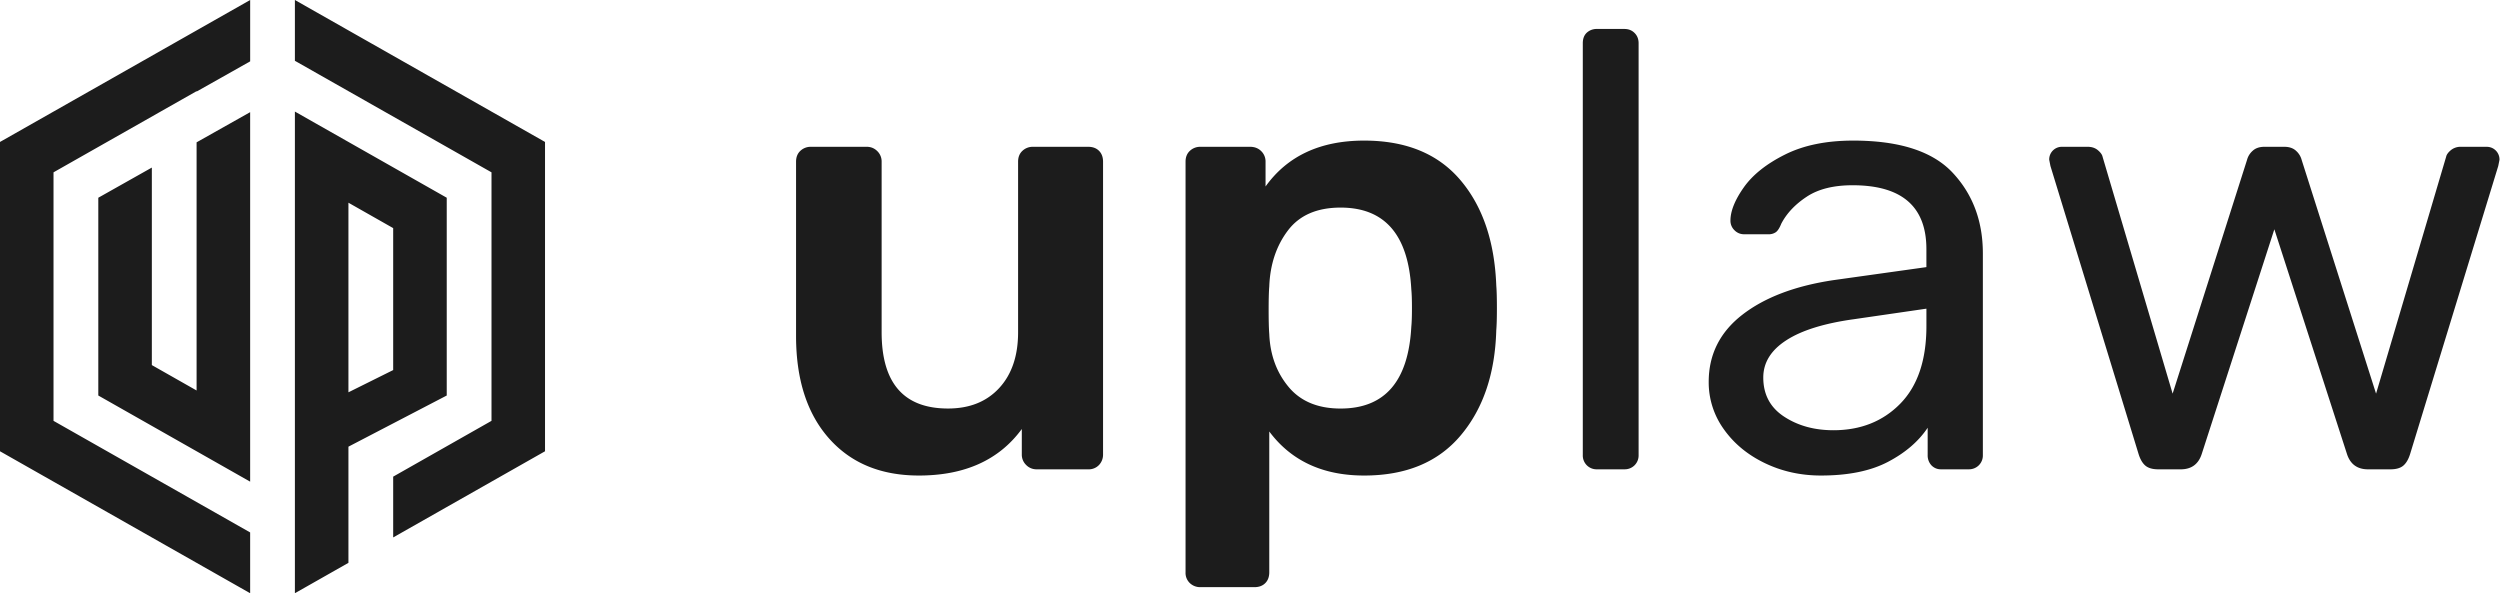 <svg xmlns="http://www.w3.org/2000/svg" viewBox="0 0 118 28"><path fill="#1C1C1C" fill-rule="evenodd" d="M13.919 2.87V0l11.806 6.7v14.6l-.03.017-7.137 4.05v-2.87l.031-.017 4.61-2.616V8.134L13.92 2.87zM9.279 18.43V6.718l2.528-1.424v17.44L4.64 18.668V9.333l2.527-1.424v9.323l2.114 1.2zM0 6.7l.03-.017L11.808 0v2.896l-.03.017L9.28 4.321v-.018L2.526 8.134v11.73l9.281 5.267V28l-.092-.052L0 21.3V6.7zm16.446 14.383v-2.566l2.112-1.05v-6.7l-2.112-1.199V26.566L13.919 28V5.266l7.167 4.067v9.335l-4.64 2.415zm26.924 1.362c-1.796 0-3.21-.586-4.245-1.757-1.034-1.17-1.551-2.781-1.551-4.83V7.632c0-.215.068-.386.204-.513a.705.705 0 0 1 .498-.19h2.635c.195 0 .36.068.498.205a.678.678 0 0 1 .204.498v8.05c0 2.4 1.045 3.6 3.133 3.6 1.015 0 1.82-.321 2.415-.965.595-.644.893-1.522.893-2.635v-8.05c0-.215.068-.386.205-.513a.705.705 0 0 1 .497-.19h2.606c.215 0 .385.063.512.19s.19.298.19.513v13.817a.705.705 0 0 1-.19.498.665.665 0 0 1-.512.205h-2.43a.678.678 0 0 1-.498-.205.678.678 0 0 1-.205-.498v-1.2c-1.073 1.464-2.693 2.196-4.86 2.196zm13.29 5.269a.705.705 0 0 1-.497-.19.665.665 0 0 1-.205-.513V7.631c0-.214.068-.385.205-.512a.705.705 0 0 1 .498-.19h2.342c.214 0 .39.068.527.205a.678.678 0 0 1 .204.498v1.17c1.035-1.444 2.586-2.166 4.655-2.166 1.971 0 3.484.62 4.538 1.86 1.054 1.238 1.62 2.902 1.698 4.99.02.235.029.586.029 1.054 0 .469-.01.82-.03 1.054-.058 2.05-.62 3.703-1.683 4.962-1.063 1.26-2.58 1.889-4.552 1.889-1.952 0-3.445-.693-4.479-2.079v6.645c0 .215-.063.386-.19.513s-.298.19-.513.19h-2.546zm6.617-8.431c2.088 0 3.2-1.288 3.337-3.864.02-.196.03-.488.03-.879 0-.39-.01-.683-.03-.878-.137-2.576-1.25-3.864-3.337-3.864-1.113 0-1.942.36-2.489 1.083-.546.722-.839 1.6-.878 2.635-.02.234-.03.605-.03 1.112 0 .508.01.888.03 1.142.04.976.342 1.805.908 2.488.566.683 1.385 1.025 2.459 1.025zm12.104 2.869a.654.654 0 0 1-.483-.19.654.654 0 0 1-.19-.484V2.04c0-.215.063-.38.19-.498a.684.684 0 0 1 .483-.175h1.288c.196 0 .357.063.483.19.127.127.19.288.19.483v19.438a.654.654 0 0 1-.19.483.654.654 0 0 1-.483.19h-1.288zm10.568.293c-.956 0-1.839-.196-2.649-.586-.81-.39-1.454-.922-1.932-1.595a3.78 3.78 0 0 1-.717-2.24c0-1.288.527-2.342 1.58-3.162 1.054-.82 2.489-1.366 4.304-1.639l4.391-.615v-.849c0-2.01-1.161-3.015-3.484-3.015-.897 0-1.62.18-2.166.542-.546.36-.946.785-1.2 1.273-.078.195-.161.327-.249.395a.583.583 0 0 1-.366.103H82.32a.62.62 0 0 1-.453-.19.62.62 0 0 1-.19-.454c0-.45.21-.971.629-1.567.42-.595 1.068-1.112 1.947-1.551.878-.44 1.951-.659 3.22-.659 2.186 0 3.752.508 4.698 1.523.947 1.014 1.42 2.283 1.42 3.805v9.514a.654.654 0 0 1-.19.483.654.654 0 0 1-.483.19h-1.288a.607.607 0 0 1-.469-.19.684.684 0 0 1-.175-.483V20.19c-.43.644-1.054 1.181-1.874 1.61-.82.43-1.873.645-3.162.645zm.586-2.138c1.288 0 2.342-.42 3.162-1.258.82-.84 1.23-2.06 1.23-3.66v-.82l-3.426.498c-1.405.195-2.469.527-3.19.996-.723.468-1.084 1.054-1.084 1.756 0 .8.327 1.415.98 1.844.654.43 1.43.644 2.328.644zm15.34 1.845c-.273 0-.478-.059-.615-.176-.137-.117-.244-.302-.322-.556L96.781 7.836l-.058-.292a.596.596 0 0 1 .615-.615h1.2c.195 0 .356.054.483.161.126.107.2.21.22.307l3.307 11.183 3.513-11.036a.863.863 0 0 1 .264-.425c.136-.127.322-.19.556-.19h.937c.234 0 .42.063.556.19a.863.863 0 0 1 .263.425l3.513 11.036 3.308-11.183c.02-.097.093-.2.22-.307a.722.722 0 0 1 .483-.161h1.2c.176 0 .322.059.44.176a.596.596 0 0 1 .175.439l-.059.292-4.157 13.584c-.078.254-.185.439-.322.556-.136.117-.341.176-.614.176h-1.054c-.508 0-.84-.244-.996-.732l-3.425-10.598-3.425 10.598c-.156.488-.488.732-.995.732h-1.054z"/></svg>